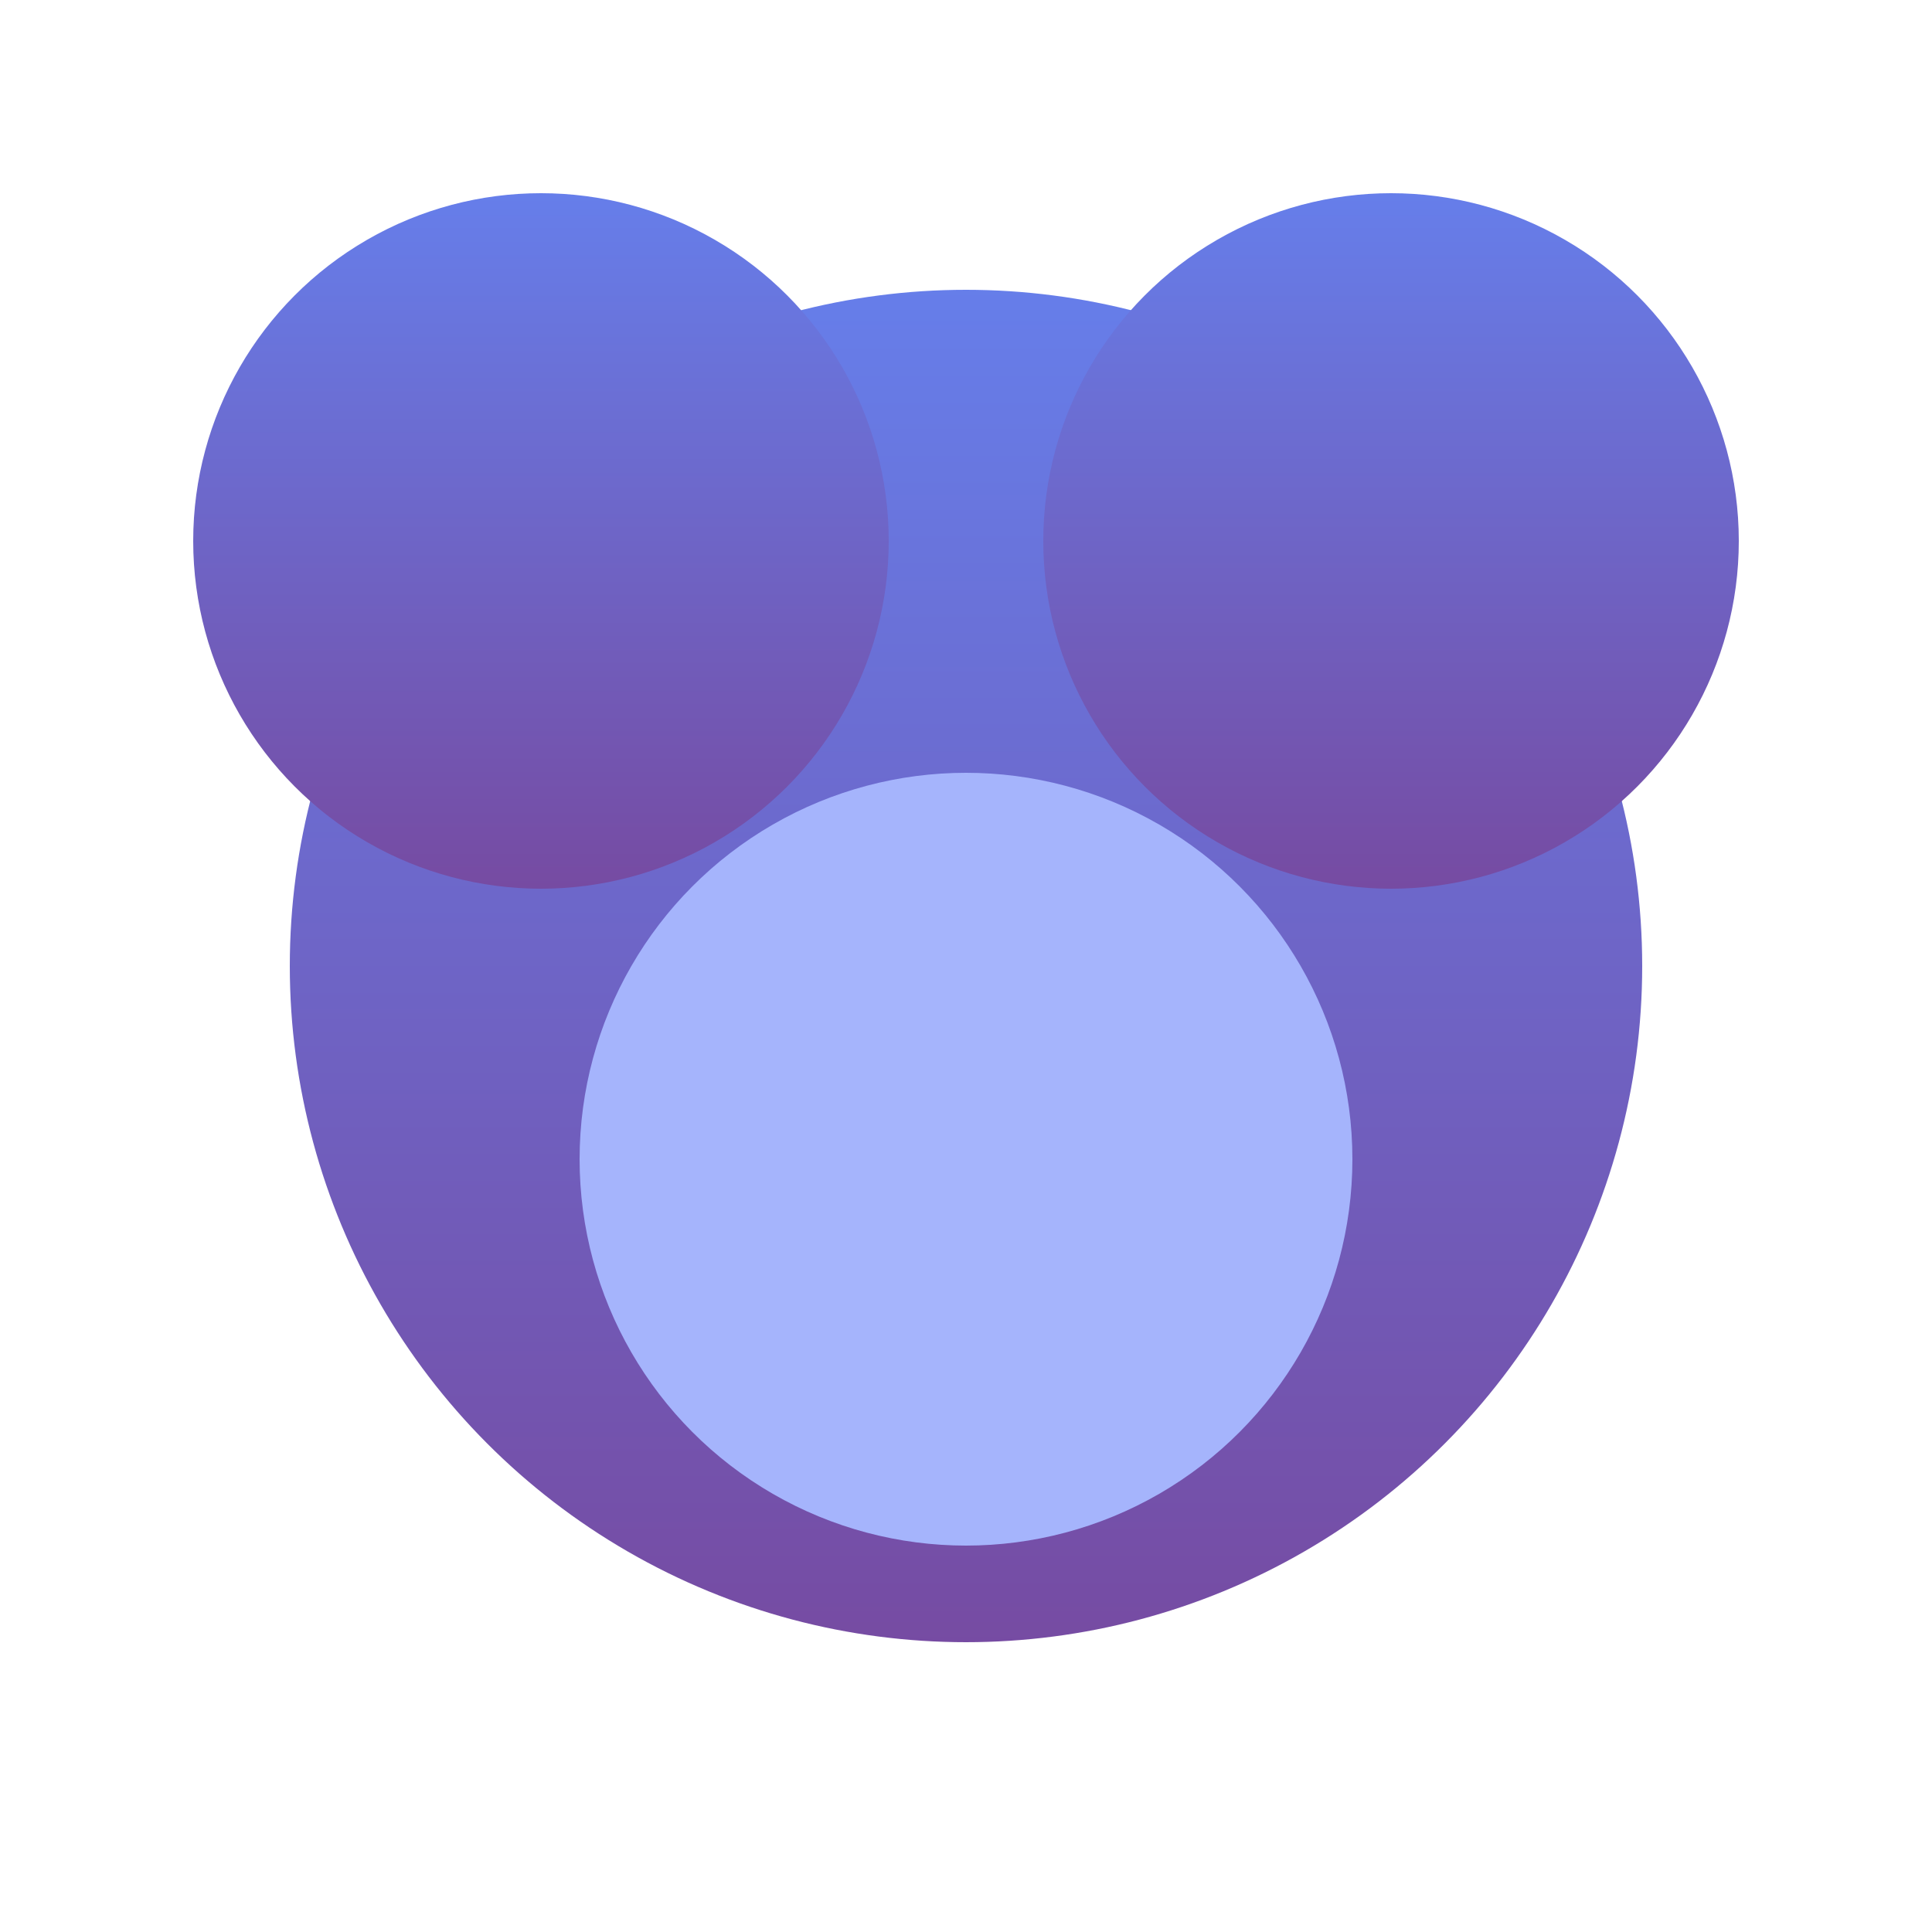 <?xml version="1.0" encoding="UTF-8"?>
<svg width="100" height="100" viewBox="0 0 100 100" xmlns="http://www.w3.org/2000/svg">
  <defs>
    <!-- Purple gradient -->
    <linearGradient id="bearGradient" x1="0%" y1="0%" x2="0%" y2="100%">
      <stop offset="0%" style="stop-color:#667eea;stop-opacity:1" />
      <stop offset="100%" style="stop-color:#764ba2;stop-opacity:1" />
    </linearGradient>
  </defs>
  
  <!-- Bear head icon with gradient - transparent background -->
  
  <!-- Main head circle -->
  <circle cx="50" cy="50" r="35" fill="url(#bearGradient)"/>
  
  <!-- Ears -->
  <circle cx="28" cy="28" r="18" fill="url(#bearGradient)"/>
  <circle cx="72" cy="28" r="18" fill="url(#bearGradient)"/>
  
  <!-- Snout/muzzle (lighter purple) -->
  <ellipse cx="50" cy="60" rx="20" ry="20" fill="#a5b4fc"/>
</svg>

